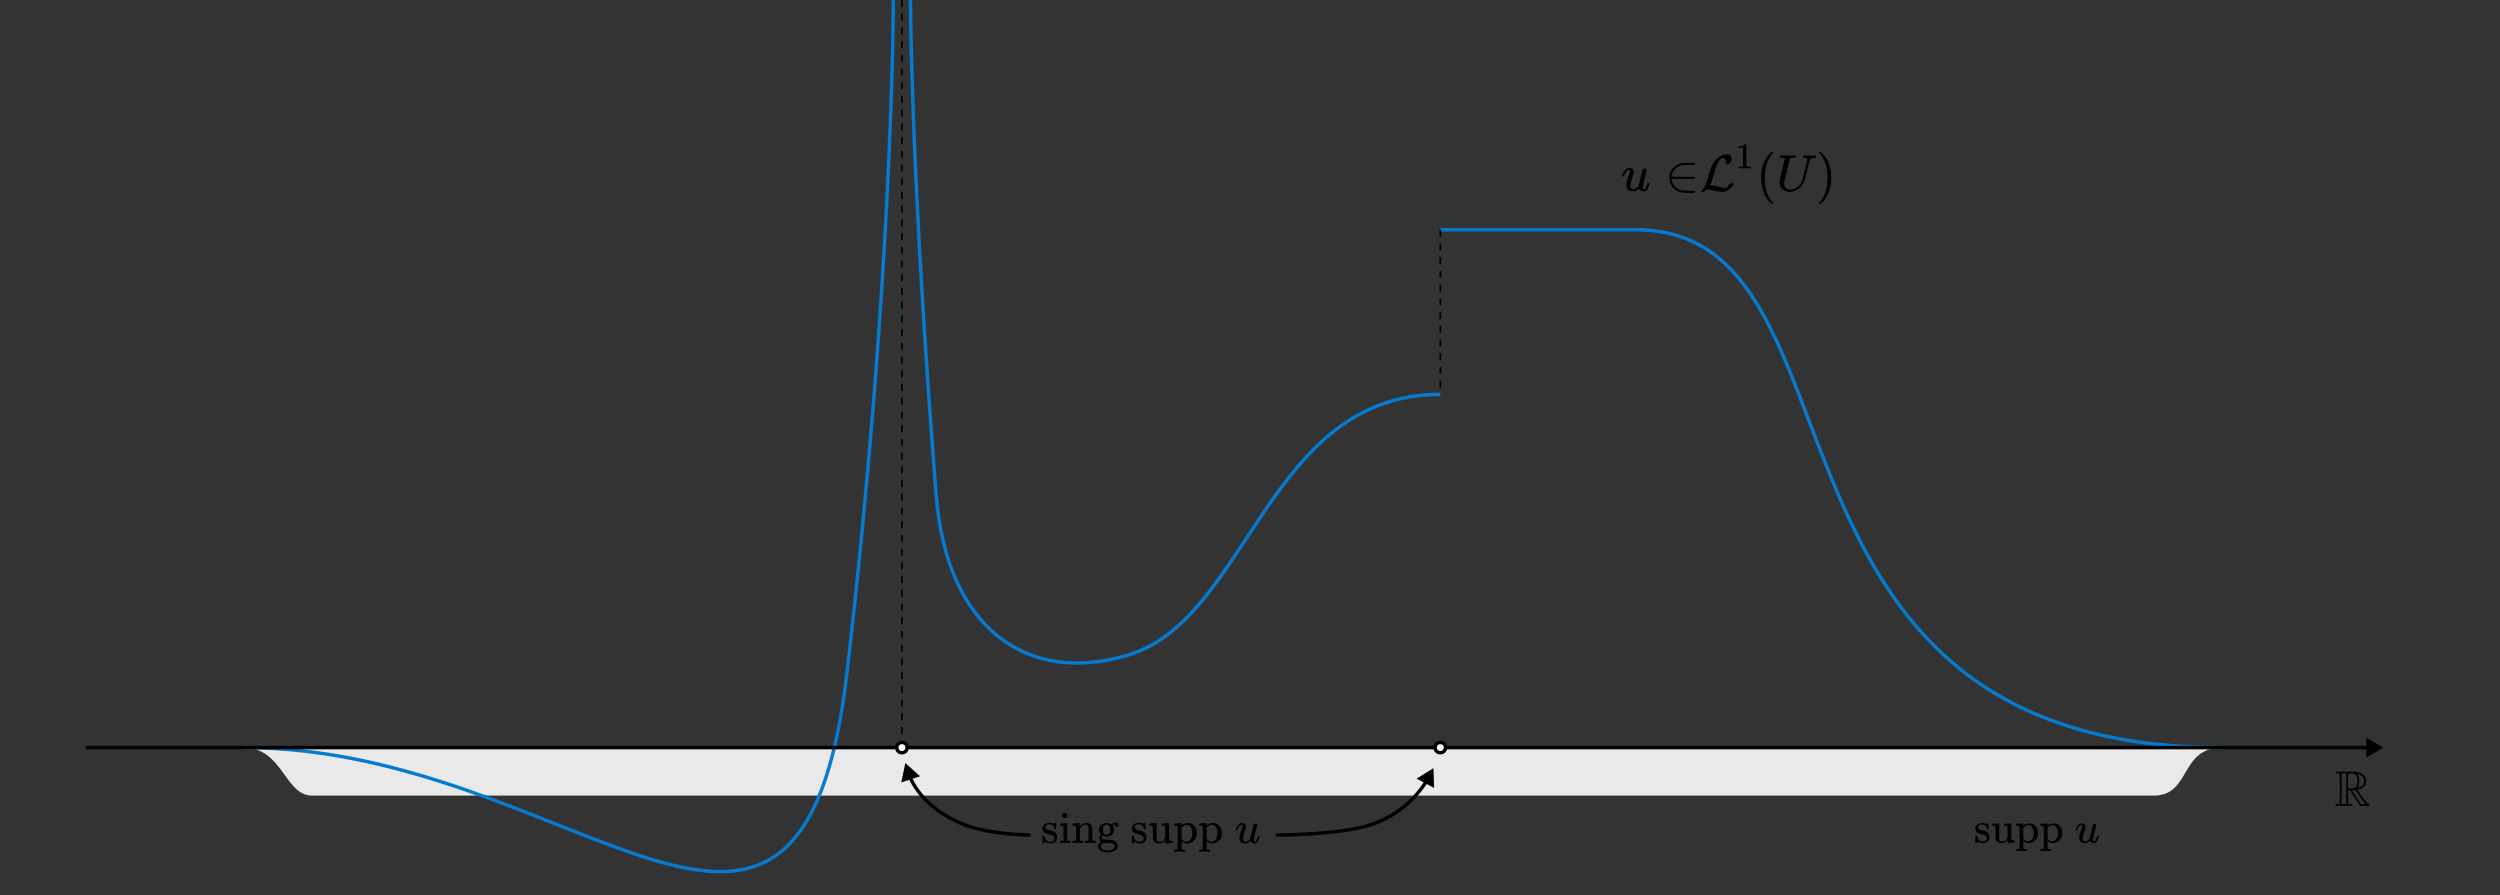 <svg width="729" height="261" viewBox="0 0 729 261" fill="none" xmlns="http://www.w3.org/2000/svg">
<rect x="0" y="0" width="729" height="261" fill="#333333" stroke="none"/>
<path d="M71 218H648C635.5 218 639 232 628 232C617 232 99 232 91 232C83 232 82.5 218 71 218Z" fill="#E9E9E9"/>
<path d="M71 218C168 218 233.5 312.5 247 196C260.5 79.5 260.5 0 260.5 0" stroke="#047BD1"/>
<path d="M265.5 0C265.5 0 265.5 49.5 273 144.5C276.039 183 299.312 199.93 329 191C364.131 180.432 369.5 115 420 115" stroke="#047BD1"/>
<path d="M420 67C420 67 446.5 67 477 67C548 67 504.5 218 648 218" stroke="#047BD1"/>
<path d="M263 0V214" stroke="black" stroke-width="0.5" stroke-dasharray="2 2"/>
<path d="M420 67V114" stroke="black" stroke-width="0.5" stroke-dasharray="2 2"/>
<path d="M695 218L690 215.113V220.887L695 218ZM25 218.5H690.5V217.5H25V218.5Z" fill="black"/>
<circle cx="263" cy="218" r="1.5" fill="white" stroke="black"/>
<circle cx="420" cy="218" r="1.5" fill="white" stroke="black"/>
<path d="M280 240L280.2 239.542L280 240ZM264 222.5L262.804 228.148L268.293 226.36L264 222.5ZM300.5 243.5C300.5 243 300.5 243 300.5 243C300.5 243 300.5 243 300.5 243C300.499 243 300.499 243 300.498 243C300.497 243 300.495 243 300.492 243C300.486 243 300.478 243 300.466 243C300.443 243 300.408 243 300.362 242.999C300.27 242.998 300.134 242.997 299.957 242.993C299.603 242.986 299.087 242.973 298.443 242.946C297.154 242.891 295.352 242.783 293.303 242.565C289.192 242.129 284.128 241.26 280.2 239.542L279.8 240.458C283.872 242.24 289.058 243.121 293.197 243.56C295.273 243.78 297.096 243.89 298.401 243.945C299.053 243.972 299.577 243.986 299.938 243.993C300.118 243.996 300.258 243.998 300.353 243.999C300.401 244 300.437 244 300.462 244C300.474 244 300.483 244 300.49 244C300.493 244 300.495 244 300.497 244C300.498 244 300.499 244 300.499 244C300.499 244 300.5 244 300.5 244C300.5 244 300.5 244 300.5 243.5ZM280.2 239.542C271.5 235.736 267.586 230.278 265.847 226.566L264.941 226.991C266.772 230.899 270.855 236.545 279.8 240.458L280.2 239.542Z" fill="black"/>
<path d="M398 241L397.873 240.516L398 241ZM418 224L413.092 227.041L418.179 229.771L418 224ZM372 243.5C372 244 372 244 372 244C372 244 372.001 244 372.001 244C372.001 244 372.002 244 372.003 244C372.005 244 372.009 244 372.013 244C372.021 244 372.033 244 372.049 244C372.081 244 372.128 244 372.19 243.999C372.314 243.999 372.497 243.998 372.733 243.995C373.204 243.99 373.888 243.98 374.738 243.961C376.438 243.922 378.803 243.843 381.467 243.687C386.783 243.374 393.326 242.747 398.127 241.484L397.873 240.516C393.174 241.753 386.717 242.376 381.408 242.688C378.759 242.844 376.406 242.922 374.715 242.961C373.87 242.981 373.19 242.99 372.722 242.995C372.488 242.998 372.307 242.999 372.185 242.999C372.124 243 372.078 243 372.046 243C372.031 243 372.019 243 372.011 243C372.008 243 372.005 243 372.003 243C372.002 243 372.001 243 372.001 243C372 243 372 243 372 243C372 243 372 243 372 243.5ZM398.127 241.484C407.947 238.899 413.55 232.476 416.292 228.237L415.452 227.693C412.792 231.807 407.37 238.017 397.873 240.516L398.127 241.484Z" fill="black"/>
<path d="M681.015 225.263C681.015 225.195 681.068 225.107 681.175 225H683.996C685.886 225.019 686.948 225.049 687.182 225.088C687.396 225.127 687.601 225.175 687.796 225.234C687.99 225.292 688.161 225.356 688.307 225.424C688.453 225.492 688.59 225.565 688.716 225.643C688.843 225.721 688.95 225.799 689.038 225.877C689.126 225.955 689.213 226.033 689.301 226.111C689.389 226.189 689.452 226.262 689.491 226.33C689.53 226.398 689.579 226.466 689.637 226.534C689.695 226.603 689.73 226.666 689.739 226.724C689.749 226.783 689.769 226.837 689.798 226.885L689.842 226.973C689.89 227.148 689.915 227.397 689.915 227.718C689.915 228.205 689.851 228.585 689.725 228.858C689.384 229.55 688.702 230.003 687.679 230.217L687.416 230.29C687.484 230.398 687.572 230.539 687.679 230.714C687.786 230.89 688 231.211 688.322 231.679C688.643 232.146 688.94 232.56 689.213 232.921C689.486 233.281 689.773 233.618 690.075 233.929C690.377 234.241 690.616 234.421 690.792 234.47C690.977 234.519 691.069 234.611 691.069 234.748C691.069 234.835 691.011 234.918 690.894 234.996H688.219C688.151 234.928 687.635 234.149 686.67 232.658L685.238 230.451H684.683V232.307C684.702 233.437 684.717 234.041 684.727 234.119C684.756 234.285 684.853 234.387 685.019 234.426C685.058 234.436 685.194 234.451 685.428 234.47C685.672 234.47 685.837 234.504 685.925 234.572C686.013 234.68 686.013 234.801 685.925 234.938L685.823 234.996H681.175C681.058 234.938 681 234.855 681 234.748C681 234.563 681.19 234.47 681.57 234.47C681.969 234.441 682.193 234.358 682.242 234.222C682.291 234.144 682.315 232.736 682.315 229.998C682.315 227.26 682.291 225.843 682.242 225.745C682.184 225.619 681.96 225.541 681.57 225.511C681.2 225.511 681.015 225.429 681.015 225.263ZM684.288 234.47C684.259 234.402 684.239 234.353 684.23 234.324C684.22 234.295 684.21 234.134 684.201 233.842C684.191 233.549 684.181 233.135 684.171 232.599C684.162 232.064 684.162 231.216 684.171 230.057V225.906L684.23 225.701L684.332 225.511H682.71C682.739 225.58 682.759 225.628 682.768 225.658C682.778 225.687 682.788 225.857 682.798 226.169C682.807 226.481 682.817 226.9 682.827 227.426C682.837 227.952 682.837 228.809 682.827 229.998C682.827 232.044 682.822 233.272 682.812 233.681C682.802 234.09 682.773 234.343 682.724 234.441C682.715 234.451 682.71 234.46 682.71 234.47H684.288ZM687.445 227.733C687.445 227.304 687.406 226.944 687.328 226.651C687.25 226.359 687.133 226.14 686.977 225.994C686.821 225.848 686.7 225.755 686.612 225.716C686.524 225.677 686.412 225.633 686.276 225.585C686.247 225.585 686.061 225.56 685.72 225.511C685.34 225.511 685.058 225.575 684.873 225.701C684.775 225.77 684.722 225.891 684.712 226.067C684.702 226.242 684.693 226.871 684.683 227.952V229.925H684.917C685.336 229.925 685.779 229.896 686.247 229.837C686.695 229.72 687.006 229.526 687.182 229.253C687.357 228.98 687.445 228.473 687.445 227.733ZM687.956 227.134C687.956 227.134 687.956 227.333 687.956 227.733C687.956 228.132 687.937 228.468 687.898 228.741C687.859 229.014 687.81 229.199 687.752 229.297C687.693 229.394 687.649 229.482 687.62 229.56C687.591 229.638 687.567 229.686 687.547 229.706C687.547 229.716 687.552 229.72 687.562 229.72C687.601 229.72 687.757 229.672 688.029 229.574C688.965 229.282 689.432 228.673 689.432 227.747C689.432 226.802 688.867 226.145 687.737 225.775L687.445 225.672L687.503 225.833C687.63 225.979 687.762 226.296 687.898 226.783C687.937 227.017 687.956 227.333 687.956 227.733V227.134ZM687.547 231.43C687.031 230.709 686.768 230.349 686.758 230.349C686.7 230.349 686.656 230.359 686.626 230.378C686.461 230.378 686.31 230.393 686.173 230.422H685.823L688.453 234.47H689.812L689.622 234.251C689.106 233.676 688.414 232.736 687.547 231.43Z" fill="black"/>
<path d="M473 51.302C473 51.221 473.045 51.065 473.136 50.834C473.227 50.602 473.352 50.341 473.513 50.049C473.675 49.757 473.896 49.505 474.178 49.294C474.46 49.082 474.757 48.971 475.069 48.961C475.532 48.961 475.879 49.087 476.111 49.339C476.342 49.59 476.458 49.888 476.458 50.23C476.458 50.411 476.287 50.975 475.945 51.921C475.603 52.868 475.431 53.577 475.431 54.05C475.431 54.483 475.502 54.785 475.643 54.957C475.784 55.128 475.995 55.218 476.277 55.228C476.559 55.239 476.826 55.153 477.077 54.972C477.329 54.791 477.515 54.619 477.636 54.458L477.802 54.202C477.822 54.161 478.014 53.396 478.376 51.906C478.678 50.698 478.859 49.993 478.92 49.792C478.98 49.59 479.051 49.444 479.131 49.354C479.302 49.203 479.484 49.127 479.675 49.127C479.846 49.127 479.972 49.178 480.052 49.278C480.133 49.379 480.173 49.475 480.173 49.565L479.026 54.368C479.015 54.418 479.01 54.498 479.01 54.609C479.01 54.861 479.046 55.027 479.116 55.108C479.187 55.188 479.292 55.233 479.433 55.244C479.655 55.213 479.831 55.057 479.962 54.775C480.093 54.493 480.244 54.05 480.415 53.447C480.435 53.366 480.536 53.326 480.717 53.326C480.908 53.326 481.004 53.371 481.004 53.462C480.994 53.512 480.984 53.582 480.974 53.673C480.964 53.764 480.918 53.925 480.838 54.156C480.757 54.388 480.672 54.604 480.581 54.806C480.49 55.007 480.365 55.198 480.203 55.38C480.042 55.561 479.861 55.687 479.66 55.757C479.579 55.777 479.458 55.787 479.297 55.787C478.633 55.787 478.175 55.505 477.923 54.941C477.903 54.952 477.848 55.002 477.757 55.093C477.666 55.183 477.576 55.259 477.485 55.319C477.395 55.38 477.284 55.455 477.153 55.546C477.022 55.636 476.876 55.697 476.715 55.727C476.554 55.757 476.383 55.782 476.202 55.802C475.759 55.802 475.366 55.712 475.024 55.531C474.5 55.218 474.238 54.685 474.238 53.93C474.238 53.356 474.415 52.606 474.767 51.68C475.119 50.753 475.295 50.164 475.295 49.913C475.295 49.903 475.295 49.893 475.295 49.883C475.295 49.792 475.295 49.731 475.295 49.701C475.295 49.671 475.275 49.636 475.235 49.596C475.195 49.555 475.139 49.535 475.069 49.535H475.009C474.777 49.535 474.566 49.631 474.374 49.822C474.183 50.013 474.032 50.22 473.921 50.441C473.81 50.663 473.725 50.874 473.664 51.075C473.604 51.277 473.564 51.388 473.544 51.408C473.524 51.428 473.443 51.438 473.302 51.438H473.091C473.03 51.377 473 51.332 473 51.302Z" fill="black"/>
<path d="M486.785 51.861C486.785 50.633 487.198 49.626 488.023 48.84C488.849 48.055 489.825 47.607 490.953 47.496C490.963 47.496 491.048 47.496 491.21 47.496C491.371 47.496 491.582 47.491 491.844 47.481C492.106 47.471 492.357 47.471 492.599 47.481H494.094C494.245 47.562 494.32 47.663 494.32 47.783C494.32 47.874 494.255 47.97 494.124 48.07L492.554 48.085C491.436 48.096 490.746 48.126 490.485 48.176C489.991 48.297 489.553 48.478 489.171 48.72C488.788 48.961 488.491 49.208 488.28 49.46C488.068 49.711 487.887 49.988 487.736 50.29C487.585 50.592 487.495 50.834 487.464 51.015C487.434 51.196 487.409 51.367 487.389 51.529V51.559H494.094C494.245 51.639 494.32 51.74 494.32 51.861C494.32 51.982 494.245 52.082 494.094 52.163H487.389V52.193C487.389 52.404 487.439 52.661 487.54 52.963C487.641 53.265 487.807 53.592 488.038 53.945C488.27 54.297 488.592 54.619 489.005 54.911C489.417 55.203 489.906 55.41 490.47 55.531C490.741 55.591 491.436 55.626 492.554 55.636H494.124C494.255 55.737 494.32 55.838 494.32 55.938C494.32 56.059 494.245 56.16 494.094 56.24H492.629C492.559 56.24 492.433 56.24 492.252 56.24C492.07 56.24 491.924 56.245 491.814 56.255C490.253 56.255 489.02 55.822 488.114 54.957C487.228 54.131 486.785 53.099 486.785 51.861Z" fill="black"/>
<path d="M496.525 55.968C496.525 55.968 496.45 55.968 496.299 55.968C496.148 55.968 496.072 55.913 496.072 55.802C496.072 55.702 496.193 55.526 496.435 55.274C496.676 55.022 496.812 54.866 496.842 54.806C497.144 54.393 497.421 53.804 497.673 53.039C497.925 52.274 498.136 51.529 498.307 50.804C498.478 50.079 498.75 49.309 499.123 48.493C499.495 47.678 499.943 46.993 500.467 46.439C500.88 46.037 501.363 45.694 501.917 45.412C502.47 45.13 503.034 44.99 503.608 44.99C503.89 44.99 504.126 45.035 504.318 45.126C504.509 45.216 504.64 45.342 504.71 45.503C504.781 45.664 504.836 45.795 504.877 45.896C504.917 45.996 504.932 46.107 504.922 46.228V46.409C504.922 46.701 504.907 46.902 504.877 47.013C504.846 47.124 504.761 47.24 504.62 47.361C504.449 47.532 504.247 47.673 504.016 47.783C503.784 47.894 503.583 47.95 503.412 47.95C503.261 47.95 503.185 47.894 503.185 47.783C503.185 47.753 503.195 47.673 503.215 47.542C503.235 47.411 503.246 47.29 503.246 47.179C503.246 46.877 503.18 46.626 503.049 46.424C502.918 46.223 502.707 46.122 502.415 46.122C502.123 46.122 501.912 46.188 501.781 46.319C501.348 46.711 500.96 47.34 500.618 48.206C500.276 49.072 499.963 50.033 499.682 51.091C499.4 52.148 499.208 52.807 499.108 53.069C498.886 53.542 498.74 53.834 498.67 53.945L498.579 54.081L498.972 54.096C499.546 54.096 500.276 54.212 501.162 54.443C502.047 54.675 502.752 54.811 503.276 54.851H503.487C503.608 54.73 503.714 54.554 503.804 54.322C503.895 54.091 504.071 53.884 504.333 53.703C504.705 53.462 505.017 53.341 505.269 53.341C505.42 53.341 505.496 53.391 505.496 53.492C505.496 53.904 505.153 54.418 504.469 55.032C503.784 55.646 503.004 55.958 502.128 55.968C501.604 55.968 500.88 55.853 499.953 55.621C499.027 55.389 498.358 55.254 497.945 55.213L497.718 55.198L497.567 55.334C497.366 55.535 497.144 55.692 496.903 55.802L496.525 55.968Z" fill="black"/>
<path d="M508.283 42.94L508.145 42.993C508.045 43.029 507.902 43.064 507.717 43.1C507.532 43.135 507.326 43.16 507.098 43.175H506.895V42.683H507.098C507.433 42.669 507.742 42.616 508.027 42.523C508.312 42.431 508.511 42.345 508.625 42.267C508.739 42.189 508.838 42.11 508.924 42.032C508.938 42.011 508.981 42 509.052 42C509.116 42 509.177 42.021 509.234 42.064V45.256L509.244 48.459C509.294 48.509 509.337 48.541 509.372 48.556C509.408 48.57 509.493 48.584 509.629 48.598C509.764 48.612 509.984 48.62 510.291 48.62H510.568V49.111H510.451C510.301 49.089 509.735 49.079 508.753 49.079C507.785 49.079 507.226 49.089 507.077 49.111H506.949V48.62H507.226C507.383 48.62 507.518 48.62 507.632 48.62C507.746 48.62 507.835 48.616 507.899 48.609C507.963 48.602 508.02 48.591 508.07 48.577C508.12 48.563 508.148 48.556 508.155 48.556C508.162 48.556 508.184 48.538 508.219 48.502C508.255 48.467 508.276 48.452 508.283 48.459V42.94Z" fill="black"/>
<path d="M513.522 51.861C513.522 51.166 513.573 50.507 513.673 49.883C513.774 49.258 513.89 48.72 514.021 48.267C514.151 47.814 514.338 47.371 514.579 46.938C514.821 46.505 515.012 46.167 515.153 45.926C515.294 45.684 515.506 45.422 515.787 45.141C516.069 44.859 516.235 44.688 516.286 44.627C516.336 44.567 516.462 44.461 516.663 44.31H516.86H516.92C517.061 44.31 517.131 44.355 517.131 44.446C517.131 44.476 517.046 44.582 516.875 44.763C516.704 44.944 516.497 45.211 516.256 45.563C516.014 45.916 515.767 46.349 515.516 46.862C515.264 47.376 515.052 48.07 514.881 48.946C514.71 49.822 514.625 50.794 514.625 51.861C514.625 52.928 514.71 53.895 514.881 54.76C515.052 55.626 515.259 56.326 515.5 56.859C515.742 57.393 515.989 57.826 516.24 58.158C516.492 58.49 516.704 58.757 516.875 58.959C517.046 59.16 517.131 59.266 517.131 59.276C517.131 59.366 517.056 59.412 516.905 59.412H516.86H516.663L516.24 59.049C515.294 58.193 514.604 57.126 514.172 55.848C513.739 54.569 513.522 53.24 513.522 51.861Z" fill="black"/>
<path d="M519.593 46.017C519.251 46.017 519.07 45.996 519.049 45.956C519.039 45.936 519.034 45.896 519.034 45.835C519.034 45.594 519.09 45.428 519.2 45.337C519.221 45.327 519.306 45.322 519.457 45.322C519.87 45.342 520.555 45.352 521.511 45.352C521.853 45.352 522.17 45.352 522.462 45.352C522.754 45.352 522.981 45.347 523.142 45.337C523.303 45.327 523.404 45.327 523.444 45.337C523.605 45.337 523.686 45.387 523.686 45.488C523.686 45.508 523.676 45.578 523.655 45.699C523.605 45.87 523.555 45.971 523.504 46.001H523.474C523.454 46.001 523.429 46.001 523.399 46.001C523.368 46.001 523.333 46.001 523.293 46.001C523.253 46.001 523.207 46.006 523.157 46.017C523.107 46.026 523.061 46.026 523.021 46.017C522.628 46.026 522.377 46.042 522.266 46.062C522.155 46.082 522.065 46.137 521.994 46.228C521.984 46.248 521.843 46.777 521.571 47.814C521.3 48.85 521.028 49.938 520.756 51.075C520.484 52.213 520.333 52.883 520.303 53.084C520.283 53.225 520.273 53.371 520.273 53.522C520.273 54.066 520.429 54.493 520.741 54.806C521.053 55.118 521.486 55.274 522.04 55.274C522.714 55.274 523.389 55.047 524.063 54.594C524.738 54.141 525.231 53.456 525.543 52.54L526.313 49.505C526.786 47.572 527.023 46.565 527.023 46.485C527.023 46.213 526.701 46.057 526.057 46.017C525.815 46.017 525.694 45.961 525.694 45.85C525.694 45.83 525.704 45.77 525.724 45.669C525.765 45.508 525.795 45.412 525.815 45.382C525.835 45.352 525.885 45.332 525.966 45.322C525.996 45.322 526.157 45.327 526.449 45.337C526.741 45.347 527.164 45.357 527.718 45.367C528.231 45.367 528.624 45.362 528.896 45.352C529.167 45.342 529.313 45.337 529.334 45.337C529.485 45.337 529.56 45.387 529.56 45.488C529.56 45.709 529.52 45.86 529.439 45.941C529.409 45.991 529.298 46.017 529.107 46.017C528.392 46.057 527.944 46.258 527.763 46.62C527.743 46.671 527.491 47.642 527.008 49.535C526.595 51.237 526.343 52.238 526.253 52.54C525.921 53.547 525.342 54.368 524.516 55.002C523.691 55.636 522.835 55.958 521.949 55.968C521.023 55.968 520.283 55.687 519.729 55.123C519.175 54.559 518.893 53.889 518.883 53.114V52.873C518.883 52.691 519.16 51.493 519.714 49.278C520.207 47.255 520.454 46.213 520.454 46.152C520.454 46.082 520.167 46.037 519.593 46.017Z" fill="black"/>
<path d="M530.466 44.325L530.527 44.31C530.577 44.31 530.627 44.31 530.678 44.31H530.859L531.282 44.672C532.228 45.528 532.918 46.595 533.351 47.874C533.784 49.153 534 50.481 534 51.861C534 52.545 533.95 53.205 533.849 53.839C533.748 54.473 533.633 55.012 533.502 55.455C533.371 55.898 533.185 56.341 532.943 56.784C532.701 57.227 532.51 57.564 532.369 57.796C532.228 58.027 532.022 58.284 531.75 58.566C531.478 58.848 531.317 59.014 531.267 59.064C531.216 59.115 531.1 59.21 530.919 59.351C530.889 59.381 530.869 59.401 530.859 59.412H530.678C530.597 59.412 530.542 59.412 530.512 59.412C530.481 59.412 530.456 59.397 530.436 59.366C530.416 59.336 530.401 59.291 530.391 59.23C530.401 59.22 530.456 59.155 530.557 59.034C532.117 57.413 532.898 55.022 532.898 51.861C532.898 48.7 532.117 46.308 530.557 44.688C530.456 44.567 530.401 44.501 530.391 44.491C530.391 44.411 530.416 44.355 530.466 44.325Z" fill="black"/>
<path d="M579.333 241.679C579.333 241.34 579.218 241.047 578.989 240.801C578.76 240.555 578.43 240.433 577.997 240.433C577.692 240.433 577.429 240.488 577.208 240.598C576.954 240.759 576.827 240.98 576.827 241.259C576.818 241.302 576.818 241.357 576.827 241.425C576.835 241.493 576.903 241.594 577.03 241.73C577.158 241.866 577.34 241.972 577.577 242.048C577.73 242.09 577.917 242.129 578.137 242.163C578.358 242.196 578.544 242.235 578.697 242.277C578.849 242.319 578.985 242.375 579.104 242.442C579.248 242.51 579.388 242.595 579.524 242.697C579.659 242.799 579.795 242.972 579.931 243.218C580.066 243.464 580.139 243.727 580.147 244.007C580.147 244.533 579.986 244.965 579.664 245.305C579.341 245.644 578.82 245.818 578.099 245.826H577.997C577.556 245.826 577.149 245.673 576.776 245.368L576.674 245.457L576.56 245.572C576.509 245.623 576.458 245.669 576.407 245.712L576.267 245.839H576.165H576.114C576.089 245.839 576.051 245.813 576 245.763V244.758V244.02C576 243.842 576.008 243.736 576.025 243.702C576.042 243.668 576.085 243.647 576.153 243.638H576.267C576.369 243.638 576.437 243.655 576.471 243.689C576.505 243.723 576.526 243.774 576.534 243.842C576.543 243.91 576.572 244.024 576.623 244.185C576.674 244.346 576.755 244.524 576.865 244.719C577.162 245.152 577.573 245.368 578.099 245.368C578.922 245.368 579.333 245.037 579.333 244.376C579.333 244.13 579.257 243.931 579.104 243.778C578.934 243.575 578.582 243.422 578.048 243.32C577.514 243.218 577.162 243.121 576.992 243.028C576.687 242.883 576.445 242.688 576.267 242.442C576.089 242.196 576 241.934 576 241.654C576 241.323 576.072 241.043 576.216 240.814C576.36 240.585 576.543 240.416 576.763 240.305C576.984 240.195 577.196 240.119 577.399 240.076C577.603 240.034 577.789 240.013 577.959 240.013H578.099C578.438 240.013 578.735 240.076 578.989 240.204L579.18 240.305L579.295 240.216C579.38 240.14 579.473 240.068 579.575 240H579.676H579.727C579.753 240 579.791 240.025 579.842 240.076V241.755L579.765 241.832H579.409C579.358 241.781 579.333 241.73 579.333 241.679Z" fill="black"/>
<path d="M585.464 244.961C584.989 245.538 584.451 245.826 583.849 245.826H583.76C582.7 245.826 582.089 245.406 581.928 244.567C581.919 244.507 581.911 243.926 581.902 242.824C581.894 241.9 581.89 241.382 581.89 241.272C581.89 241.162 581.864 241.073 581.813 241.005C581.729 240.869 581.474 240.801 581.05 240.801H580.91V240.509C580.91 240.314 580.919 240.216 580.936 240.216L581.076 240.204C581.16 240.195 581.283 240.187 581.445 240.178C581.606 240.17 581.767 240.161 581.928 240.153C582.072 240.144 582.229 240.136 582.399 240.127C582.568 240.119 582.695 240.106 582.78 240.089C582.865 240.072 582.916 240.068 582.933 240.076H582.971V242.379C582.98 243.939 582.992 244.775 583.009 244.885C583.035 245.012 583.094 245.114 583.187 245.19C583.357 245.309 583.611 245.368 583.951 245.368C584.171 245.368 584.37 245.33 584.548 245.254C584.727 245.177 584.862 245.08 584.955 244.961C585.049 244.842 585.134 244.707 585.21 244.554C585.286 244.401 585.337 244.274 585.363 244.172C585.388 244.071 585.405 243.969 585.413 243.867C585.413 243.859 585.413 243.787 585.413 243.651C585.413 243.515 585.418 243.346 585.426 243.142C585.435 242.939 585.435 242.739 585.426 242.544V241.692C585.426 241.302 585.384 241.06 585.299 240.967C585.214 240.873 585.002 240.818 584.663 240.801H584.434V240.216C584.451 240.216 584.773 240.195 585.401 240.153C586.028 240.11 586.363 240.085 586.406 240.076H586.495V242.341C586.495 243.867 586.499 244.643 586.507 244.669C586.533 244.838 586.592 244.948 586.686 244.999C586.779 245.05 586.97 245.088 587.258 245.114H587.487V245.699C587.47 245.699 587.152 245.72 586.533 245.763C585.914 245.805 585.587 245.83 585.553 245.839H585.464V244.961Z" fill="black"/>
<path d="M588.123 247.582H588.301C588.632 247.582 588.831 247.522 588.899 247.404V247.302C588.899 247.242 588.899 247.162 588.899 247.06C588.899 246.958 588.899 246.831 588.899 246.678C588.899 246.526 588.903 246.36 588.912 246.182C588.92 246.004 588.92 245.818 588.912 245.623C588.903 245.428 588.903 245.22 588.912 244.999C588.92 244.779 588.92 244.563 588.912 244.351C588.912 244.062 588.912 243.761 588.912 243.447C588.912 243.134 588.912 242.854 588.912 242.608C588.912 242.362 588.912 242.137 588.912 241.934C588.912 241.73 588.907 241.565 588.899 241.437C588.89 241.31 588.89 241.242 588.899 241.234C588.873 241.073 588.814 240.967 588.721 240.916C588.628 240.865 588.437 240.827 588.148 240.801H587.919V240.509C587.919 240.314 587.928 240.216 587.945 240.216L588.072 240.204C588.157 240.195 588.28 240.187 588.441 240.178C588.602 240.17 588.759 240.161 588.912 240.153C589.056 240.144 589.213 240.136 589.382 240.127C589.552 240.119 589.679 240.106 589.764 240.089C589.849 240.072 589.895 240.068 589.904 240.076H589.942V240.407L589.955 240.738L590.057 240.649C590.557 240.276 591.142 240.089 591.812 240.089C592.499 240.089 593.084 240.36 593.567 240.903C594.051 241.446 594.297 242.129 594.305 242.951C594.305 243.808 594.03 244.503 593.478 245.037C592.927 245.572 592.304 245.839 591.608 245.839C591.032 245.839 590.523 245.652 590.082 245.279L589.98 245.19V246.271V246.984C589.98 247.213 589.989 247.353 590.006 247.404C590.023 247.454 590.069 247.501 590.146 247.543C590.324 247.569 590.531 247.582 590.769 247.582H590.972V248.167H590.871L590.565 248.154C590.37 248.146 590.158 248.141 589.929 248.141C589.7 248.141 589.539 248.137 589.446 248.129C588.572 248.129 588.098 248.141 588.021 248.167H587.919V247.582H588.123ZM593.059 242.926C593.059 242.298 592.914 241.751 592.626 241.285C592.338 240.818 591.977 240.585 591.545 240.585C590.943 240.585 590.421 240.861 589.98 241.412V244.452C590.319 245.063 590.794 245.368 591.405 245.368C591.837 245.368 592.219 245.139 592.55 244.681C592.881 244.223 593.05 243.638 593.059 242.926Z" fill="black"/>
<path d="M595.196 247.582H595.374C595.705 247.582 595.904 247.522 595.972 247.404V247.302C595.972 247.242 595.972 247.162 595.972 247.06C595.972 246.958 595.972 246.831 595.972 246.678C595.972 246.526 595.976 246.36 595.984 246.182C595.993 246.004 595.993 245.818 595.984 245.623C595.976 245.428 595.976 245.22 595.984 244.999C595.993 244.779 595.993 244.563 595.984 244.351C595.984 244.062 595.984 243.761 595.984 243.447C595.984 243.134 595.984 242.854 595.984 242.608C595.984 242.362 595.984 242.137 595.984 241.934C595.984 241.73 595.98 241.565 595.972 241.437C595.963 241.31 595.963 241.242 595.972 241.234C595.946 241.073 595.887 240.967 595.794 240.916C595.7 240.865 595.51 240.827 595.221 240.801H594.992V240.509C594.992 240.314 595.001 240.216 595.018 240.216L595.145 240.204C595.23 240.195 595.353 240.187 595.514 240.178C595.675 240.17 595.832 240.161 595.984 240.153C596.129 240.144 596.286 240.136 596.455 240.127C596.625 240.119 596.752 240.106 596.837 240.089C596.922 240.072 596.968 240.068 596.977 240.076H597.015V240.407L597.028 240.738L597.129 240.649C597.63 240.276 598.215 240.089 598.885 240.089C599.572 240.089 600.157 240.36 600.64 240.903C601.124 241.446 601.37 242.129 601.378 242.951C601.378 243.808 601.102 244.503 600.551 245.037C600 245.572 599.377 245.839 598.681 245.839C598.105 245.839 597.596 245.652 597.155 245.279L597.053 245.19V246.271V246.984C597.053 247.213 597.061 247.353 597.078 247.404C597.095 247.454 597.142 247.501 597.218 247.543C597.396 247.569 597.604 247.582 597.842 247.582H598.045V248.167H597.943L597.638 248.154C597.443 248.146 597.231 248.141 597.002 248.141C596.773 248.141 596.612 248.137 596.519 248.129C595.645 248.129 595.17 248.141 595.094 248.167H594.992V247.582H595.196ZM600.131 242.926C600.131 242.298 599.987 241.751 599.699 241.285C599.411 240.818 599.05 240.585 598.618 240.585C598.016 240.585 597.494 240.861 597.053 241.412V244.452C597.392 245.063 597.867 245.368 598.478 245.368C598.91 245.368 599.292 245.139 599.623 244.681C599.953 244.223 600.123 243.638 600.131 242.926Z" fill="black"/>
<path d="M605.258 242.048C605.258 241.98 605.296 241.849 605.372 241.654C605.449 241.459 605.555 241.238 605.69 240.992C605.826 240.746 606.013 240.534 606.25 240.356C606.488 240.178 606.738 240.085 607.001 240.076C607.391 240.076 607.683 240.182 607.878 240.394C608.074 240.606 608.171 240.857 608.171 241.145C608.171 241.298 608.027 241.772 607.739 242.57C607.45 243.367 607.306 243.965 607.306 244.363C607.306 244.728 607.365 244.982 607.484 245.126C607.603 245.271 607.781 245.347 608.018 245.355C608.256 245.364 608.481 245.292 608.693 245.139C608.905 244.987 609.061 244.842 609.163 244.707L609.303 244.49C609.32 244.457 609.481 243.812 609.787 242.557C610.041 241.539 610.194 240.946 610.245 240.776C610.295 240.606 610.355 240.483 610.423 240.407C610.567 240.28 610.719 240.216 610.881 240.216C611.025 240.216 611.131 240.259 611.199 240.343C611.266 240.428 611.3 240.509 611.3 240.585L610.334 244.63C610.325 244.673 610.321 244.741 610.321 244.834C610.321 245.046 610.351 245.186 610.41 245.254C610.469 245.322 610.558 245.36 610.677 245.368C610.864 245.343 611.012 245.211 611.122 244.974C611.233 244.736 611.36 244.363 611.504 243.854C611.521 243.787 611.606 243.753 611.758 243.753C611.919 243.753 612 243.791 612 243.867C611.992 243.91 611.983 243.969 611.975 244.045C611.966 244.122 611.928 244.257 611.86 244.452C611.792 244.647 611.72 244.83 611.644 244.999C611.568 245.169 611.461 245.33 611.326 245.483C611.19 245.635 611.037 245.741 610.868 245.801C610.8 245.818 610.698 245.826 610.563 245.826C610.003 245.826 609.617 245.589 609.405 245.114C609.388 245.122 609.341 245.165 609.265 245.241C609.189 245.317 609.112 245.381 609.036 245.432C608.96 245.483 608.866 245.546 608.756 245.623C608.646 245.699 608.523 245.75 608.387 245.775C608.252 245.801 608.107 245.822 607.955 245.839C607.582 245.839 607.251 245.763 606.963 245.61C606.522 245.347 606.301 244.898 606.301 244.261C606.301 243.778 606.449 243.146 606.746 242.366C607.043 241.586 607.192 241.09 607.192 240.878C607.192 240.869 607.192 240.861 607.192 240.852C607.192 240.776 607.192 240.725 607.192 240.7C607.192 240.674 607.175 240.645 607.141 240.611C607.107 240.577 607.06 240.56 607.001 240.56H606.95C606.755 240.56 606.577 240.64 606.416 240.801C606.254 240.963 606.127 241.136 606.034 241.323C605.941 241.51 605.869 241.688 605.818 241.857C605.767 242.027 605.733 242.12 605.716 242.137C605.699 242.154 605.631 242.163 605.512 242.163H605.334C605.283 242.112 605.258 242.073 605.258 242.048Z" fill="black"/>
<path d="M307.451 241.649C307.451 241.298 307.332 240.995 307.095 240.74C306.858 240.486 306.515 240.358 306.068 240.358C305.752 240.358 305.479 240.415 305.251 240.53C304.988 240.696 304.856 240.925 304.856 241.214C304.847 241.258 304.847 241.315 304.856 241.386C304.865 241.456 304.935 241.561 305.067 241.702C305.198 241.842 305.387 241.952 305.633 242.031C305.791 242.075 305.984 242.114 306.213 242.149C306.441 242.185 306.634 242.224 306.792 242.268C306.95 242.312 307.091 242.369 307.213 242.439C307.363 242.509 307.508 242.597 307.648 242.703C307.789 242.808 307.929 242.988 308.07 243.243C308.21 243.497 308.285 243.769 308.293 244.059C308.293 244.603 308.127 245.051 307.793 245.402C307.459 245.754 306.919 245.934 306.173 245.942H306.068C305.611 245.942 305.19 245.784 304.803 245.468L304.698 245.56L304.579 245.679C304.527 245.732 304.474 245.78 304.421 245.824L304.277 245.956H304.171H304.119C304.092 245.956 304.053 245.929 304 245.877V244.836V244.072C304 243.888 304.009 243.778 304.026 243.743C304.044 243.708 304.088 243.686 304.158 243.677H304.277C304.382 243.677 304.452 243.695 304.487 243.73C304.522 243.765 304.544 243.818 304.553 243.888C304.562 243.958 304.593 244.077 304.645 244.243C304.698 244.41 304.781 244.595 304.896 244.797C305.203 245.244 305.629 245.468 306.173 245.468C307.025 245.468 307.451 245.126 307.451 244.441C307.451 244.186 307.372 243.98 307.213 243.822C307.038 243.611 306.674 243.453 306.12 243.348C305.567 243.243 305.203 243.142 305.027 243.045C304.711 242.896 304.461 242.694 304.277 242.439C304.092 242.185 304 241.912 304 241.623C304 241.28 304.075 240.991 304.224 240.753C304.373 240.516 304.562 240.341 304.79 240.227C305.018 240.113 305.238 240.033 305.449 239.99C305.659 239.946 305.853 239.924 306.028 239.924H306.173C306.524 239.924 306.832 239.99 307.095 240.121L307.292 240.227L307.411 240.134C307.499 240.055 307.595 239.981 307.701 239.911H307.806H307.859C307.885 239.911 307.925 239.937 307.977 239.99V241.728L307.898 241.807H307.53C307.477 241.754 307.451 241.702 307.451 241.649Z" fill="black"/>
<path d="M309.663 237.79C309.663 237.544 309.742 237.351 309.9 237.211C310.058 237.07 310.251 237 310.48 237C310.682 237.018 310.857 237.092 311.006 237.224C311.156 237.356 311.23 237.544 311.23 237.79C311.23 238.054 311.156 238.251 311.006 238.383C310.857 238.515 310.673 238.58 310.453 238.58C310.234 238.58 310.049 238.515 309.9 238.383C309.751 238.251 309.672 238.054 309.663 237.79ZM312.007 245.811C311.876 245.784 311.419 245.771 310.638 245.771C310.541 245.771 310.379 245.771 310.15 245.771C309.922 245.771 309.703 245.78 309.492 245.798L309.202 245.811H309.097V245.205H309.308C309.553 245.205 309.768 245.192 309.953 245.165C310.032 245.13 310.08 245.082 310.098 245.021C310.115 244.959 310.124 244.775 310.124 244.467V243.111V241.952C310.124 241.495 310.115 241.206 310.098 241.083C310.08 240.96 310.019 240.876 309.913 240.832C309.79 240.771 309.584 240.74 309.294 240.74H309.149V240.437C309.149 240.235 309.158 240.134 309.176 240.134L309.308 240.121C309.395 240.113 309.518 240.104 309.676 240.095C309.834 240.086 309.992 240.077 310.15 240.069C310.3 240.06 310.458 240.051 310.625 240.042C310.791 240.033 310.919 240.02 311.006 240.003C311.094 239.985 311.143 239.981 311.151 239.99H311.191V244.994C311.235 245.082 311.287 245.135 311.349 245.152C311.41 245.17 311.564 245.187 311.81 245.205H312.113V245.811H312.007Z" fill="black"/>
<path d="M312.956 245.205H313.14C313.482 245.205 313.689 245.143 313.759 245.021V244.915C313.759 244.836 313.759 244.735 313.759 244.612C313.759 244.489 313.759 244.353 313.759 244.204C313.759 244.055 313.763 243.884 313.772 243.69C313.781 243.497 313.781 243.313 313.772 243.137C313.772 242.865 313.772 242.575 313.772 242.268C313.772 241.961 313.768 241.702 313.759 241.491V241.188C313.733 241.021 313.671 240.911 313.575 240.859C313.478 240.806 313.28 240.767 312.982 240.74H312.745V240.437C312.745 240.235 312.754 240.134 312.771 240.134L312.903 240.121C312.991 240.113 313.114 240.104 313.272 240.095C313.43 240.086 313.592 240.077 313.759 240.069C313.908 240.06 314.066 240.051 314.233 240.042C314.4 240.033 314.527 240.02 314.615 240.003C314.703 239.985 314.751 239.981 314.76 239.99H314.799V240.516C314.799 240.85 314.804 241.017 314.813 241.017C314.821 241.017 314.843 240.995 314.878 240.951C314.914 240.907 314.966 240.841 315.036 240.753C315.107 240.666 315.19 240.587 315.287 240.516C315.383 240.446 315.511 240.363 315.669 240.266C315.827 240.17 315.993 240.099 316.169 240.055C316.345 240.012 316.569 239.99 316.841 239.99C317.842 240.025 318.399 240.521 318.513 241.478C318.522 241.539 318.526 242.149 318.526 243.308V244.441C318.526 244.775 318.535 244.972 318.553 245.034C318.57 245.095 318.619 245.139 318.698 245.165C318.882 245.192 319.097 245.205 319.343 245.205H319.554V245.811H319.448L319.132 245.798C318.93 245.789 318.711 245.784 318.474 245.784C318.237 245.784 318.07 245.78 317.973 245.771C317.069 245.771 316.577 245.784 316.498 245.811H316.393V245.205H316.604C317.139 245.205 317.407 245.135 317.407 244.994C317.416 244.977 317.42 244.371 317.42 243.177C317.411 241.991 317.403 241.364 317.394 241.293C317.341 241.048 317.253 240.863 317.13 240.74C317.008 240.617 316.902 240.543 316.814 240.516C316.727 240.49 316.612 240.481 316.472 240.49C316.077 240.49 315.73 240.639 315.432 240.938C315.194 241.175 315.045 241.416 314.984 241.662C314.922 241.908 314.887 242.272 314.878 242.755V243.598V244.388C314.878 244.652 314.883 244.827 314.892 244.915C314.9 245.003 314.914 245.06 314.931 245.086C314.949 245.113 314.988 245.139 315.05 245.165C315.234 245.192 315.449 245.205 315.695 245.205H315.906V245.811H315.8L315.497 245.798C315.287 245.789 315.063 245.784 314.826 245.784C314.589 245.784 314.422 245.78 314.325 245.771C313.421 245.771 312.929 245.784 312.85 245.811H312.745V245.205H312.956Z" fill="black"/>
<path d="M324.071 240.424C324.457 240.038 324.896 239.845 325.388 239.845C325.651 239.845 325.84 239.928 325.954 240.095C326.068 240.262 326.126 240.429 326.126 240.595C326.126 240.718 326.086 240.828 326.007 240.925C325.928 241.021 325.809 241.07 325.651 241.07C325.362 241.07 325.199 240.938 325.164 240.674C325.147 240.552 325.16 240.459 325.204 240.398C325.204 240.389 325.208 240.376 325.217 240.358V240.345C324.971 240.372 324.738 240.468 324.519 240.635C324.449 240.679 324.413 240.71 324.413 240.727C324.413 240.736 324.431 240.758 324.466 240.793C324.501 240.828 324.541 240.881 324.585 240.951C324.629 241.021 324.677 241.1 324.73 241.188C324.782 241.276 324.822 241.39 324.848 241.53C324.874 241.671 324.892 241.816 324.901 241.965C324.901 242.509 324.686 242.97 324.255 243.348C323.825 243.725 323.294 243.919 322.662 243.927C322.223 243.927 321.788 243.804 321.358 243.559C321.261 243.717 321.213 243.884 321.213 244.059C321.213 244.366 321.327 244.595 321.556 244.744C321.635 244.797 321.709 244.823 321.779 244.823C321.85 244.823 322.166 244.832 322.728 244.849C323.465 244.858 323.939 244.884 324.15 244.928C324.686 245.007 325.107 245.187 325.414 245.468C325.757 245.811 325.928 246.241 325.928 246.759C325.928 247.347 325.586 247.799 324.901 248.115C324.374 248.388 323.751 248.524 323.031 248.524C322.302 248.524 321.674 248.388 321.147 248.115C320.462 247.808 320.12 247.369 320.12 246.798C320.12 246.482 320.212 246.219 320.397 246.008C320.581 245.798 320.765 245.653 320.95 245.574L321.095 245.495C320.779 245.222 320.621 244.854 320.621 244.388C320.621 243.976 320.748 243.603 321.002 243.269C320.616 242.883 320.423 242.448 320.423 241.965C320.423 241.412 320.642 240.947 321.081 240.569C321.52 240.192 322.052 239.998 322.675 239.99C323.123 239.99 323.54 240.104 323.926 240.332L324.071 240.424ZM323.676 241.293C323.632 241.048 323.518 240.854 323.334 240.714C323.149 240.573 322.921 240.499 322.649 240.49C322.394 240.49 322.175 240.56 321.99 240.701C321.806 240.841 321.692 241.039 321.648 241.293C321.621 241.443 321.608 241.667 321.608 241.965C321.608 242.351 321.639 242.637 321.7 242.821C321.762 243.006 321.894 243.159 322.096 243.282C322.245 243.37 322.434 243.414 322.662 243.414C322.855 243.414 323.022 243.383 323.162 243.322C323.303 243.26 323.404 243.181 323.465 243.085C323.527 242.988 323.575 242.9 323.61 242.821C323.645 242.742 323.667 242.676 323.676 242.624C323.702 242.483 323.715 242.264 323.715 241.965C323.715 241.667 323.702 241.443 323.676 241.293ZM325.046 246.798C325.046 246.579 324.984 246.399 324.861 246.259C324.738 246.118 324.558 246.017 324.321 245.956C324.084 245.894 323.869 245.855 323.676 245.837C323.483 245.82 323.246 245.811 322.965 245.811H322.609C322.021 245.811 321.67 245.837 321.556 245.89C321.38 245.969 321.244 246.092 321.147 246.259C321.051 246.425 320.998 246.601 320.989 246.785C320.989 246.873 321.016 246.974 321.068 247.088C321.121 247.202 321.213 247.334 321.345 247.483C321.477 247.633 321.687 247.755 321.977 247.852C322.267 247.949 322.618 248.001 323.031 248.01C323.636 248.01 324.124 247.887 324.492 247.641C324.861 247.396 325.046 247.115 325.046 246.798Z" fill="black"/>
<path d="M333.501 241.649C333.501 241.298 333.382 240.995 333.145 240.74C332.908 240.486 332.566 240.358 332.118 240.358C331.802 240.358 331.53 240.415 331.301 240.53C331.038 240.696 330.906 240.925 330.906 241.214C330.897 241.258 330.897 241.315 330.906 241.386C330.915 241.456 330.985 241.561 331.117 241.702C331.249 241.842 331.437 241.952 331.683 242.031C331.841 242.075 332.034 242.114 332.263 242.149C332.491 242.185 332.684 242.224 332.842 242.268C333 242.312 333.141 242.369 333.264 242.439C333.413 242.509 333.558 242.597 333.698 242.703C333.839 242.808 333.979 242.988 334.12 243.243C334.26 243.497 334.335 243.769 334.344 244.059C334.344 244.603 334.177 245.051 333.843 245.402C333.51 245.754 332.97 245.934 332.223 245.942H332.118C331.661 245.942 331.24 245.784 330.854 245.468L330.748 245.56L330.63 245.679C330.577 245.732 330.524 245.78 330.472 245.824L330.327 245.956H330.221H330.169C330.142 245.956 330.103 245.929 330.05 245.877V244.836V244.072C330.05 243.888 330.059 243.778 330.077 243.743C330.094 243.708 330.138 243.686 330.208 243.677H330.327C330.432 243.677 330.502 243.695 330.538 243.73C330.573 243.765 330.595 243.818 330.603 243.888C330.612 243.958 330.643 244.077 330.696 244.243C330.748 244.41 330.832 244.595 330.946 244.797C331.253 245.244 331.679 245.468 332.223 245.468C333.075 245.468 333.501 245.126 333.501 244.441C333.501 244.186 333.422 243.98 333.264 243.822C333.088 243.611 332.724 243.453 332.171 243.348C331.617 243.243 331.253 243.142 331.077 243.045C330.761 242.896 330.511 242.694 330.327 242.439C330.142 242.185 330.05 241.912 330.05 241.623C330.05 241.28 330.125 240.991 330.274 240.753C330.423 240.516 330.612 240.341 330.84 240.227C331.069 240.113 331.288 240.033 331.499 239.99C331.71 239.946 331.903 239.924 332.078 239.924H332.223C332.574 239.924 332.882 239.99 333.145 240.121L333.343 240.227L333.461 240.134C333.549 240.055 333.646 239.981 333.751 239.911H333.856H333.909C333.935 239.911 333.975 239.937 334.028 239.99V241.728L333.949 241.807H333.58C333.527 241.754 333.501 241.702 333.501 241.649Z" fill="black"/>
<path d="M339.849 245.047C339.357 245.644 338.799 245.942 338.176 245.942H338.084C336.986 245.942 336.354 245.508 336.187 244.639C336.179 244.577 336.17 243.976 336.161 242.834C336.152 241.877 336.148 241.342 336.148 241.228C336.148 241.113 336.122 241.021 336.069 240.951C335.981 240.811 335.718 240.74 335.279 240.74H335.134V240.437C335.134 240.235 335.143 240.134 335.16 240.134L335.305 240.121C335.393 240.113 335.52 240.104 335.687 240.095C335.854 240.086 336.021 240.077 336.187 240.069C336.337 240.06 336.499 240.051 336.675 240.042C336.85 240.033 336.982 240.02 337.07 240.003C337.158 239.985 337.21 239.981 337.228 239.99H337.267V242.373C337.276 243.989 337.289 244.854 337.307 244.968C337.333 245.1 337.395 245.205 337.491 245.284C337.667 245.407 337.93 245.468 338.281 245.468C338.51 245.468 338.716 245.429 338.9 245.35C339.085 245.271 339.225 245.17 339.322 245.047C339.418 244.924 339.506 244.783 339.585 244.625C339.664 244.467 339.717 244.336 339.743 244.23C339.77 244.125 339.787 244.02 339.796 243.914C339.796 243.905 339.796 243.831 339.796 243.69C339.796 243.55 339.8 243.374 339.809 243.164C339.818 242.953 339.818 242.747 339.809 242.545V241.662C339.809 241.258 339.765 241.008 339.677 240.911C339.59 240.815 339.37 240.758 339.019 240.74H338.782V240.134C338.799 240.134 339.133 240.113 339.783 240.069C340.433 240.025 340.779 239.998 340.823 239.99H340.915V242.334C340.915 243.914 340.92 244.718 340.929 244.744C340.955 244.92 341.016 245.034 341.113 245.086C341.21 245.139 341.407 245.179 341.706 245.205H341.943V245.811C341.925 245.811 341.596 245.833 340.955 245.877C340.314 245.92 339.976 245.947 339.941 245.956H339.849V245.047Z" fill="black"/>
<path d="M342.601 247.76H342.786C343.128 247.76 343.334 247.698 343.405 247.576V247.47C343.405 247.409 343.405 247.325 343.405 247.22C343.405 247.115 343.405 246.983 343.405 246.825C343.405 246.667 343.409 246.496 343.418 246.311C343.427 246.127 343.427 245.934 343.418 245.732C343.409 245.53 343.409 245.315 343.418 245.086C343.427 244.858 343.427 244.634 343.418 244.415C343.418 244.116 343.418 243.805 343.418 243.48C343.418 243.155 343.418 242.865 343.418 242.61C343.418 242.356 343.418 242.123 343.418 241.912C343.418 241.702 343.413 241.53 343.405 241.399C343.396 241.267 343.396 241.197 343.405 241.188C343.378 241.021 343.317 240.911 343.22 240.859C343.124 240.806 342.926 240.767 342.628 240.74H342.39V240.437C342.39 240.235 342.399 240.134 342.417 240.134L342.549 240.121C342.636 240.113 342.764 240.104 342.93 240.095C343.097 240.086 343.26 240.077 343.418 240.069C343.567 240.06 343.729 240.051 343.905 240.042C344.081 240.033 344.212 240.02 344.3 240.003C344.388 239.985 344.436 239.981 344.445 239.99H344.485V240.332L344.498 240.674L344.603 240.582C345.121 240.196 345.727 240.003 346.421 240.003C347.132 240.003 347.738 240.284 348.238 240.846C348.738 241.408 348.993 242.114 349.002 242.966C349.002 243.853 348.716 244.573 348.146 245.126C347.575 245.679 346.93 245.956 346.21 245.956C345.613 245.956 345.086 245.762 344.629 245.376L344.524 245.284V246.403V247.141C344.524 247.378 344.533 247.523 344.55 247.576C344.568 247.628 344.616 247.676 344.695 247.72C344.88 247.747 345.095 247.76 345.341 247.76H345.551V248.366H345.446L345.13 248.353C344.928 248.344 344.708 248.339 344.471 248.339C344.234 248.339 344.067 248.335 343.971 248.326C343.067 248.326 342.575 248.339 342.496 248.366H342.39V247.76H342.601ZM347.711 242.94C347.711 242.29 347.562 241.724 347.263 241.241C346.965 240.758 346.592 240.516 346.144 240.516C345.521 240.516 344.981 240.802 344.524 241.372V244.52C344.875 245.152 345.367 245.468 345.999 245.468C346.447 245.468 346.842 245.231 347.184 244.757C347.527 244.283 347.702 243.677 347.711 242.94Z" fill="black"/>
<path d="M349.924 247.76H350.108C350.451 247.76 350.657 247.698 350.727 247.576V247.47C350.727 247.409 350.727 247.325 350.727 247.22C350.727 247.115 350.727 246.983 350.727 246.825C350.727 246.667 350.731 246.496 350.74 246.311C350.749 246.127 350.749 245.934 350.74 245.732C350.731 245.53 350.731 245.315 350.74 245.086C350.749 244.858 350.749 244.634 350.74 244.415C350.74 244.116 350.74 243.805 350.74 243.48C350.74 243.155 350.74 242.865 350.74 242.61C350.74 242.356 350.74 242.123 350.74 241.912C350.74 241.702 350.736 241.53 350.727 241.399C350.718 241.267 350.718 241.197 350.727 241.188C350.701 241.021 350.639 240.911 350.543 240.859C350.446 240.806 350.249 240.767 349.95 240.74H349.713V240.437C349.713 240.235 349.722 240.134 349.739 240.134L349.871 240.121C349.959 240.113 350.086 240.104 350.253 240.095C350.42 240.086 350.582 240.077 350.74 240.069C350.89 240.06 351.052 240.051 351.228 240.042C351.403 240.033 351.535 240.02 351.623 240.003C351.71 239.985 351.759 239.981 351.768 239.99H351.807V240.332L351.82 240.674L351.926 240.582C352.444 240.196 353.049 240.003 353.743 240.003C354.454 240.003 355.06 240.284 355.56 240.846C356.061 241.408 356.316 242.114 356.324 242.966C356.324 243.853 356.039 244.573 355.468 245.126C354.898 245.679 354.252 245.956 353.532 245.956C352.935 245.956 352.408 245.762 351.952 245.376L351.847 245.284V246.403V247.141C351.847 247.378 351.855 247.523 351.873 247.576C351.89 247.628 351.939 247.676 352.018 247.72C352.202 247.747 352.417 247.76 352.663 247.76H352.874V248.366H352.768L352.452 248.353C352.25 248.344 352.031 248.339 351.794 248.339C351.557 248.339 351.39 248.335 351.293 248.326C350.389 248.326 349.897 248.339 349.818 248.366H349.713V247.76H349.924ZM355.034 242.94C355.034 242.29 354.884 241.724 354.586 241.241C354.287 240.758 353.914 240.516 353.466 240.516C352.843 240.516 352.303 240.802 351.847 241.372V244.52C352.198 245.152 352.689 245.468 353.322 245.468C353.769 245.468 354.164 245.231 354.507 244.757C354.849 244.283 355.025 243.677 355.034 242.94Z" fill="black"/>
<path d="M360.341 242.031C360.341 241.961 360.381 241.825 360.46 241.623C360.539 241.421 360.648 241.192 360.789 240.938C360.929 240.683 361.123 240.464 361.368 240.279C361.614 240.095 361.873 239.998 362.145 239.99C362.549 239.99 362.852 240.099 363.054 240.319C363.256 240.538 363.357 240.797 363.357 241.096C363.357 241.254 363.208 241.746 362.909 242.571C362.611 243.396 362.462 244.015 362.462 244.428C362.462 244.805 362.523 245.069 362.646 245.218C362.769 245.367 362.953 245.446 363.199 245.455C363.445 245.464 363.678 245.389 363.897 245.231C364.117 245.073 364.279 244.924 364.384 244.783L364.529 244.56C364.547 244.524 364.714 243.857 365.03 242.558C365.293 241.504 365.451 240.89 365.504 240.714C365.556 240.538 365.618 240.411 365.688 240.332C365.837 240.2 365.995 240.134 366.162 240.134C366.312 240.134 366.421 240.178 366.492 240.266C366.562 240.354 366.597 240.437 366.597 240.516L365.596 244.704C365.587 244.748 365.583 244.819 365.583 244.915C365.583 245.135 365.614 245.28 365.675 245.35C365.736 245.42 365.829 245.46 365.952 245.468C366.145 245.442 366.298 245.306 366.413 245.06C366.527 244.814 366.658 244.428 366.808 243.901C366.825 243.831 366.913 243.796 367.071 243.796C367.238 243.796 367.321 243.835 367.321 243.914C367.312 243.958 367.304 244.02 367.295 244.099C367.286 244.178 367.247 244.318 367.176 244.52C367.106 244.722 367.032 244.911 366.953 245.086C366.873 245.262 366.764 245.429 366.623 245.587C366.483 245.745 366.325 245.855 366.149 245.916C366.079 245.934 365.974 245.942 365.833 245.942C365.254 245.942 364.854 245.697 364.635 245.205C364.617 245.214 364.569 245.258 364.49 245.337C364.411 245.416 364.332 245.481 364.253 245.534C364.174 245.587 364.077 245.653 363.963 245.732C363.849 245.811 363.721 245.863 363.581 245.89C363.441 245.916 363.291 245.938 363.133 245.956C362.747 245.956 362.404 245.877 362.106 245.719C361.649 245.446 361.421 244.981 361.421 244.323C361.421 243.822 361.575 243.168 361.882 242.36C362.189 241.552 362.343 241.039 362.343 240.819C362.343 240.811 362.343 240.802 362.343 240.793C362.343 240.714 362.343 240.661 362.343 240.635C362.343 240.609 362.325 240.578 362.29 240.543C362.255 240.508 362.207 240.49 362.145 240.49H362.093C361.891 240.49 361.706 240.573 361.54 240.74C361.373 240.907 361.241 241.087 361.145 241.28C361.048 241.473 360.973 241.658 360.921 241.833C360.868 242.009 360.833 242.106 360.815 242.123C360.798 242.141 360.728 242.149 360.605 242.149H360.42C360.368 242.097 360.341 242.057 360.341 242.031Z" fill="black"/>
</svg>
